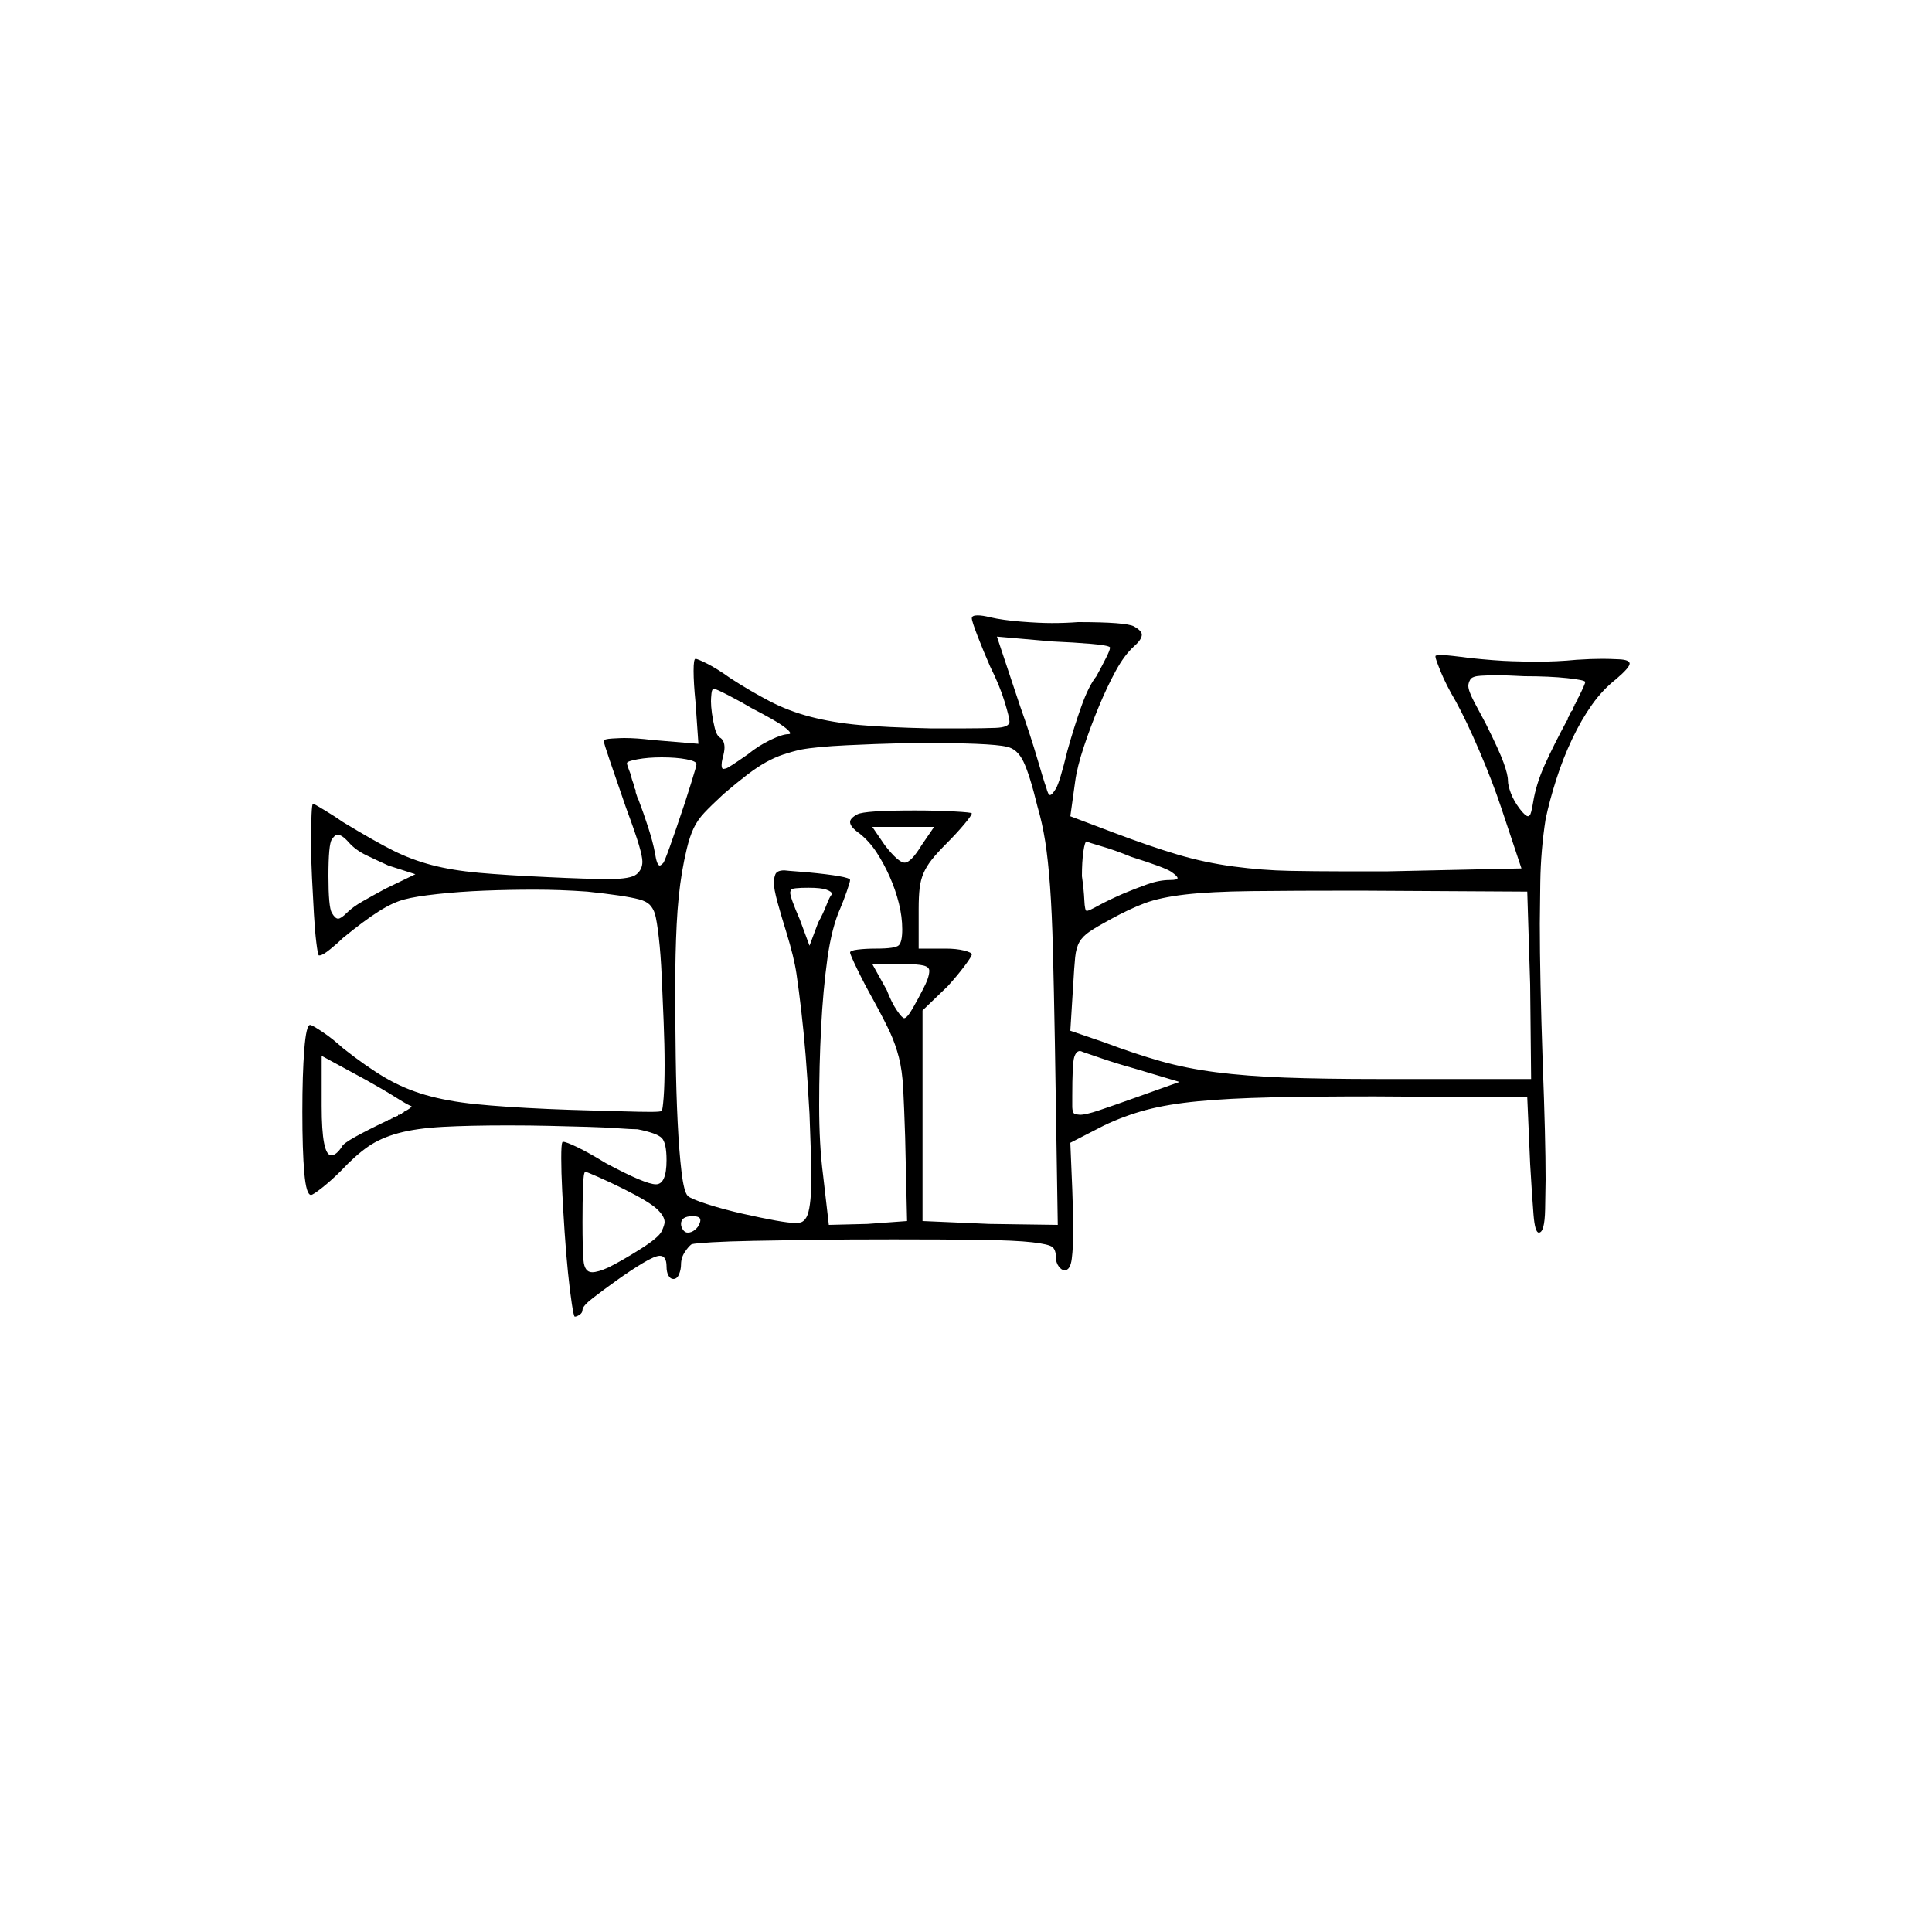 <?xml version="1.0" encoding="UTF-8" standalone="no"?>
<svg
   width="2000"
   height="2000"
   version="1.1"
   id="svg1"
   sodipodi:docname="u120A2.svg"
   inkscape:version="1.3.2 (091e20e, 2023-11-25)"
   xmlns:inkscape="http://www.inkscape.org/namespaces/inkscape"
   xmlns:sodipodi="http://sodipodi.sourceforge.net/DTD/sodipodi-0.dtd"
   xmlns="http://www.w3.org/2000/svg"
   xmlns:svg="http://www.w3.org/2000/svg">
  <defs
     id="defs1" />
  <sodipodi:namedview
     id="namedview1"
     pagecolor="#505050"
     bordercolor="#eeeeee"
     borderopacity="1"
     inkscape:showpageshadow="0"
     inkscape:pageopacity="0"
     inkscape:pagecheckerboard="0"
     inkscape:deskcolor="#505050"
     inkscape:zoom="0.379"
     inkscape:cx="1000"
     inkscape:cy="998.68074"
     inkscape:window-width="1392"
     inkscape:window-height="1212"
     inkscape:window-x="0"
     inkscape:window-y="0"
     inkscape:window-maximized="0"
     inkscape:current-layer="svg1" />
  <path
     d="m 1006,640 q 0,-3 6,-3 5,0 13,2 13,3 32,4.5 19,1.5 32,1.5 14,0 27,-1 50,0 58,4.5 8,4.5 8,8.5 0,5 -8,12 -10,9 -19,25.5 -9,16.5 -17.5,37 -8.5,20.5 -15.5,41.5 -7,21 -9,36 l -5,36 45,17 q 37,14 65.5,22.5 28.5,8.5 58.5,12.5 30,4 58,4.5 28,0.5 51,0.5 24,0 51,0 l 138,-3 -21,-63 q -9,-27 -22.5,-58.5 Q 1518,746 1507,726 1497,709 1491.5,695.5 1486,682 1486,680 q 0,-1 0,-1 1,-1 6,-1 3,0 12,1 9,1 16,2 28,3 45.5,3.5 17.5,0.5 23.5,0.5 23,0 43,-2 15,-1 27,-1 6,0 17,0.5 11,0.5 11,4.5 0,4 -14,16 -14,11 -25,26.5 -11,15.5 -20.5,35.5 -9.5,20 -16.5,42 -7,22 -11,41 -5,32 -5.5,65.5 -0.5,33.5 -0.5,42.5 0,56 3,144 3,79 3,121 0,7 -0.5,31 -0.5,24 -6.5,24 -4,0 -5.5,-18.5 -1.5,-18.5 -3.5,-52.5 l -3,-69 -158,-1 q -63,0 -107,1 -44,1 -75.5,4 -31.5,3 -54,9 -22.5,6 -43.5,16 l -35,18 2,48 q 1,26 1,43 0,17 -1.5,29 -1.5,12 -7.5,12 -3,0 -6,-4 -3,-4 -3,-10 0,-7 -3.5,-10 -3.5,-3 -21,-5 -17.5,-2 -54,-2.5 -36.5,-0.5 -89.5,-0.5 -50,0 -84,0.5 -34,0.5 -60.5,1 -26.5,0.5 -43.5,1.5 -17,1 -21,2 -3,2 -7,8 -4,6 -4,13 0,5 -2,10 -2,5 -6,5 -3,0 -5,-3.5 -2,-3.5 -2,-9.5 0,-11 -7,-11 -5,0 -17.5,7.5 -12.5,7.5 -26.5,17.5 -14,10 -25,18.5 -11,8.5 -11,12.5 0,3 -3,5 -3,2 -5,2 -1,0 -3,-13 -2,-13 -4,-32.5 -2,-19.5 -3.5,-42 -1.5,-22.5 -2.5,-42.5 -1,-20 -1,-34 0,-14 1,-16 0,-1 1,-1 3,0 14.5,5.5 11.5,5.5 29.5,16.5 41,22 52,22 11,0 11,-25 0,-18 -5,-23 -5,-5 -25,-9 -6,0 -20,-1 -14,-1 -32,-1.5 -18,-0.5 -38.5,-1 -20.5,-0.5 -43.5,-0.5 -40,0 -67.5,1.5 -27.5,1.5 -46,6.5 -18.5,5 -31.5,14 -13,9 -28,25 -10,10 -19.5,17.5 -9.5,7.5 -11.5,7.5 -5,0 -7,-23 -2,-23 -2,-63 0,-39 2,-64.5 2,-25.5 6,-25.5 2,0 12.5,7 10.5,7 21.5,17 24,19 43.5,30.5 19.5,11.5 42,18 22.5,6.5 52,9.5 29.5,3 74.5,5 23,1 43.5,1.5 20.5,0.5 36.5,1 16,0.5 26.5,0.5 10.5,0 11.5,-1 1,-1 2,-14 1,-13 1,-33.5 0,-20.5 -1,-45 -1,-24.5 -2,-47 -1,-22.5 -3,-40 -2,-17.5 -4,-24.5 -2,-6 -5.5,-9.5 -3.5,-3.5 -11,-5.5 -7.5,-2 -21,-4 -13.5,-2 -32.5,-4 -28,-2 -54.5,-2 -26.5,0 -52,1 -25.5,1 -48.5,3.5 -23,2.5 -34,5.5 -12,3 -27,12.5 -15,9.5 -37,27.5 -5,5 -13,11.5 -8,6.5 -11,6.5 -1,0 -1,0 -1,-1 -2.5,-13 -1.5,-12 -2.5,-29.5 -1,-17.5 -2,-37.5 -1,-20 -1,-37 0,-17 0.5,-28.5 0.5,-11.5 1.5,-11.5 1,0 12.5,7 11.5,7 18.5,12 33,20 52,29.5 19,9.5 40,15 21,5.5 48.5,8 27.5,2.5 71.5,4.5 41,2 63.5,2 22.5,0 28.5,-5 6,-5 6,-13 0,-5 -3.5,-17 Q 658,863 648,836 638,807 631.5,788 625,769 625,767 q 0,-2 9,-2.5 9,-0.5 12,-0.5 13,0 29,2 l 48,4 -3,-43 q -2,-20 -2,-32.5 0,-12.5 2,-12.5 2,0 12,5 10,5 24,15 20,13 40,23.5 20,10.5 43,16.5 23,6 50.5,8.5 27.5,2.5 73.5,3.5 22,0 37,0 16,0 30.5,-0.5 14.5,-0.5 14.5,-6.5 0,-4 -5,-20.5 -5,-16.5 -15,-36.5 -7,-16 -13,-31.5 -6,-15.5 -6,-18.5 z m 143,30 q -2,-2 -19.5,-3.5 Q 1112,665 1089,664 l -57,-5 24,72 q 11,31 18,55 7,24 9,29 2,8 4,8 2,0 6,-6.5 4,-6.5 12,-39.5 7,-25 14.5,-46 7.5,-21 15.5,-31 6,-11 10,-19 4,-8 4,-10 z m 492,36 q 0,-2 -18.5,-4 -18.5,-2 -44.5,-2 -18,-1 -30,-1 -6,0 -15,0.5 -9,0.5 -11,4 -2,3.5 -2,6.5 0,5 6,16.5 6,11.5 12,22.5 14,28 18.5,40.5 4.5,12.5 4.5,18.5 0,5 3,13 3,8 9,16 6,8 9,8 0,0 1.5,-1 1.5,-1 3.5,-13 3,-19 12,-39 9,-20 23,-46 0,0 0,0 l 1,-1 q 0,0 0,-1 v -1 q 0,0 0,0 l 1,-1 q 0,0 0,0 v -1 q 1,-1 1,-2 l 1,-1 q 0,0 0,-1 l 1,-1 q 0,0 1,-1 v -1 q 1,-2 2,-4 v -1 q 1,0 1,-1 l 1,-2 q 0,0 0,0 l 1,-1 q 0,-2 1,-3 7,-14 7,-16 z m -863,27 q -10,-6 -23.5,-13 -13.5,-7 -15.5,-7 -2,0 -2.5,5 -0.5,5 -0.5,8 0,5 1,12.5 1,7.5 3,15.5 2,8 6,10 4,3 4,10 0,4 -2,11 -1,4 -1,7 0,4 2,4 0,0 2.5,-0.5 2.5,-0.5 22.5,-14.5 11,-9 23.5,-15 12.5,-6 18.5,-6 2,0 2,-1 0,-2 -7.5,-7.5 Q 803,746 778,733 Z m 264,40 q -8,-2 -32,-3 -24,-1 -46,-1 -11,0 -33.5,0.5 -22.5,0.5 -54,2 -31.5,1.5 -47.5,4.5 -9,2 -18,5 -9,3 -18,8 -9,5 -19.5,13 -10.5,8 -24.5,20 -13,12 -20,19.5 -7,7.5 -11,16 -4,8.5 -7,21 -3,12.5 -5,24.5 -4,24 -5.5,54 -1.5,30 -1.5,65 0,35 0.5,72 0.5,37 2,67.5 1.5,30.5 4,51.5 2.5,21 6.5,25 3,3 20,8.5 17,5.5 37,10 20,4.5 34,7 14,2.5 20,2.5 5,0 7,-1 4,-2 6,-7.5 2,-5.5 3,-16 1,-10.5 1,-23.5 0,-7 -0.5,-22.5 -0.5,-15.5 -1.5,-42.5 -2,-36 -4,-60.5 -2,-24.5 -4.5,-46 -2.5,-21.5 -5,-38.5 -2.5,-17 -10.5,-43 -5,-16 -9,-30.5 -4,-14.5 -4,-21.5 0,-3 1.5,-7.5 1.5,-4.5 9.5,-4.5 0,0 5,0.5 5,0.5 19,1.5 21,2 32.5,4 11.5,2 11.5,4 0,2 -3.5,12 -3.5,10 -6.5,17 -9,20 -13.5,52.5 -4.5,32.5 -6.5,71.5 -2,39 -2,80 0,41 4,72 l 6,52 40,-1 41,-3 -2,-87 q -1,-31 -2,-50 -1,-19 -4.5,-32.5 -3.5,-13.5 -9,-25.5 -5.5,-12 -17.5,-34 -9,-16 -16.5,-31.5 Q 880,988 880,986 q 0,-2 8,-3 8,-1 19,-1 20,0 23.5,-3.5 Q 934,975 934,962 934,949 930.5,935 927,921 921,907.5 915,894 907.5,882.5 900,871 890,863 q -10,-7 -10,-12 0,-4 7.5,-8 7.5,-4 59.5,-4 22,0 40.5,1 18.5,1 18.5,2 0,2 -8,11.5 -8,9.5 -18,19.5 -10,10 -15.5,17 -5.5,7 -8.5,14 -3,7 -4,15.5 -1,8.5 -1,21.5 v 41 h 28 q 11,0 19,2 8,2 8,4 0,2 -7.5,12 -7.5,10 -17.5,21 l -26,25 v 218 l 69,3 71,1 -3,-189 q -1,-56 -2,-95 -1,-39 -3,-66.5 -2,-27.5 -5,-46.5 -3,-19 -8,-36 -8,-33 -14.5,-46.5 Q 1053,775 1042,773 Z m -321,18 q 0,-3 -10.5,-5 -10.5,-2 -25.5,-2 -14,0 -25,2 -11,2 -11,4 0,2 4,12 1,5 3,10 v 2 q 1,2 2,4 v 2 q 1,3 2,6 l 1,2 q 0,0 0,0 5,13 10,28.5 5,15.5 7,26.5 2,13 5,13 1,0 3.5,-2.5 2.5,-2.5 22.5,-62.5 1,-3 6.5,-20.5 Q 721,793 721,791 Z m 246,65 h -64 l 13,19 q 14,18 20.5,18 6.5,0 17.5,-18 z m -606,16 q -7,-8 -12,-8 -2,0 -5.5,5 -3.5,5 -3.5,38 0,32 3.5,38 3.5,6 6.5,6 3,0 9,-6 6,-6 16.5,-12 10.5,-6 23.5,-13 l 31,-15 -28,-9 Q 391,891 379.5,885.5 368,880 361,872 Z m 810,15 q -17,-7 -31,-11 -14,-4 -15,-5 -2,0 -3.5,10.5 -1.5,10.5 -1.5,25.5 2,14 2.5,25 0.5,11 2.5,11 2,0 12,-5.5 10,-5.5 26,-12.5 12,-5 24.5,-9.5 12.5,-4.5 23.5,-4.5 8,0 8,-2 0,-2 -6.5,-6.5 Q 1206,898 1171,887 Z m -310,39 q 0,0 0,-1 0,-2 -5.5,-4 -5.5,-2 -18.5,-2 -17,0 -18,2 -1,2 -1,3 0,5 10,28 l 10,27 9,-24 q 5,-9 8.5,-18 3.5,-9 5.5,-11 z m 720,-3 -174,-1 q -70,0 -112,0.5 -42,0.5 -68,3.5 -26,3 -42,9 -16,6 -36,17 -13,7 -20.5,12 -7.5,5 -11,11 -3.5,6 -4.5,16 -1,10 -2,28 l -3,48 35,12 q 32,12 58.5,19.5 26.5,7.5 57.5,11.5 31,4 71,5.5 40,1.5 99,1.5 h 156 l -1,-98 z m -626,102 q 7,-13 7,-20 0,-4 -6,-5.5 -6,-1.5 -20,-1.5 h -33 l 15,27 q 5,13 10.5,21 5.5,8 7.5,8 3,0 9,-10.5 6,-10.5 10,-18.5 z m 219,81 q -18,-5 -34,-10.5 -16,-5.5 -19,-6.5 -2,-1 -3,-1 -4,0 -6,6.5 -2,6.5 -2,40.5 0,0 0,0 v 1 q 0,0 0,0 v 1 q 0,0 0,0 0,0 0,1 0,0 0,0 0,0 0,0 v 7 q 0,8 3.5,8.5 3.5,0.5 4.5,0.5 6,0 19.5,-4.5 13.5,-4.5 41.5,-14.5 l 42,-15 z m -748,39 q -2,0 -15.5,-8.5 Q 397,1128 379,1118 l -46,-25 v 52 q 0,51 10,51 5,0 11,-9 1,-3 13.5,-10 12.5,-7 33.5,-17 1,-1 2,-1 1,0 1,0 l 1,-1 q 0,0 0,0 h 1 q 0,-1 1,-1 2,-1 5,-2 v -1 q 0,0 1,0 0,0 0,0 h 1 q 0,-1 1,-1 h 1 q 0,-1 1,-1 1,0 1,-1 8,-4 8,-6 z m 220,86 q -14,-7 -26.5,-12.5 -12.5,-5.5 -13.5,-5.5 -2,0 -2.5,16 -0.5,16 -0.5,36 0,27 1,39.5 1,12.5 9,12.5 6,0 17,-5 14,-7 33,-19 19,-12 22,-18.5 3,-6.5 3,-9.5 0,-6 -8,-13.5 -8,-7.5 -34,-20.5 z m 78,36 q 1,-2 1,-4 0,-4 -8,-4 -12,0 -12,8 0,3 2,6 2,3 5,3 4,0 7.5,-3 3.5,-3 4.5,-6 z"
     id="path1" />
</svg>
